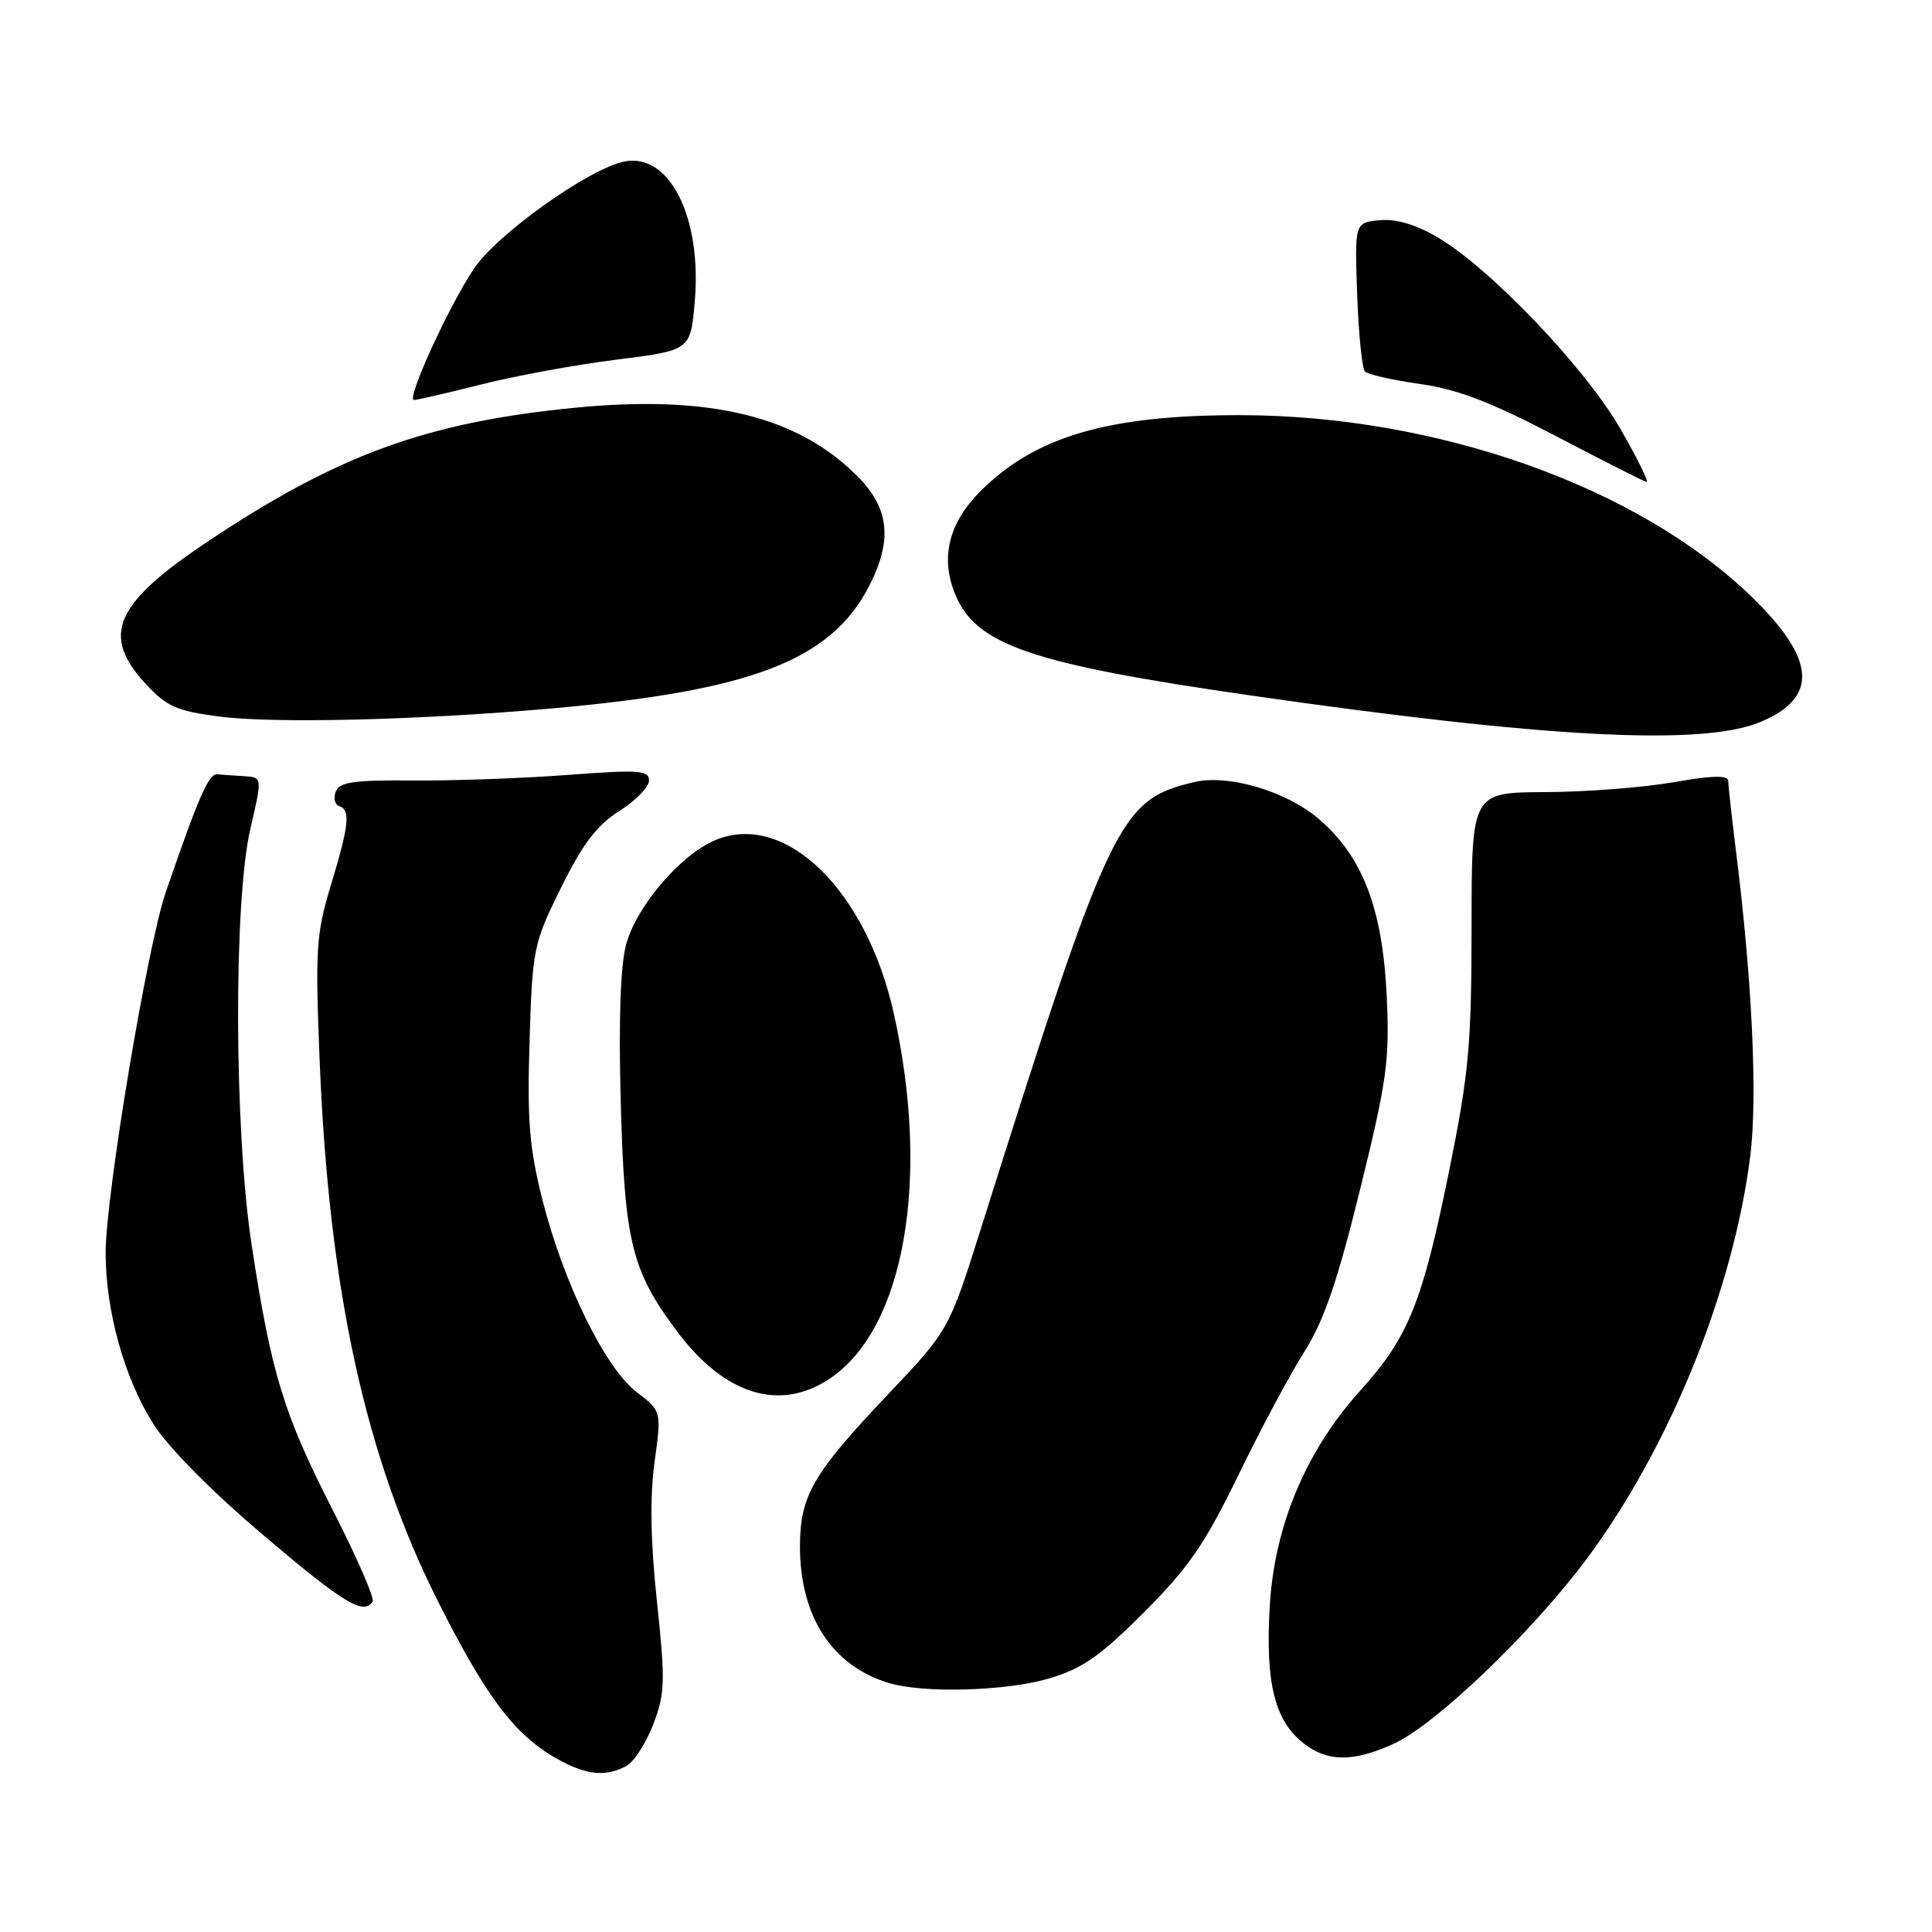 <?xml version="1.0" encoding="UTF-8" standalone="no"?>
<!DOCTYPE svg PUBLIC "-//W3C//DTD SVG 1.1//EN" "http://www.w3.org/Graphics/SVG/1.1/DTD/svg11.dtd" >
<svg xmlns="http://www.w3.org/2000/svg" xmlns:xlink="http://www.w3.org/1999/xlink" version="1.1" viewBox="0 0 256 256">
 <g >
 <path fill="currentColor"
d=" M 82.98 234.01 C 83.99 233.47 85.61 230.98 86.56 228.48 C 88.13 224.38 88.17 222.81 87.05 212.22 C 86.19 204.20 86.10 198.37 86.73 193.74 C 87.66 186.98 87.66 186.98 84.35 184.45 C 80.18 181.27 74.66 169.99 71.86 158.93 C 70.14 152.10 69.84 148.47 70.17 137.97 C 70.55 125.64 70.68 125.04 74.35 117.60 C 77.23 111.79 79.09 109.34 82.07 107.46 C 84.23 106.09 86.00 104.28 86.00 103.42 C 86.00 102.06 84.66 101.97 75.25 102.68 C 69.34 103.13 60.13 103.46 54.79 103.42 C 46.86 103.35 44.98 103.62 44.49 104.90 C 44.16 105.76 44.36 106.62 44.94 106.81 C 46.47 107.32 46.26 109.32 43.85 117.27 C 41.89 123.73 41.76 125.74 42.35 140.42 C 43.58 171.04 48.42 193.12 58.09 212.30 C 64.69 225.39 68.50 230.30 74.50 233.42 C 77.97 235.23 80.38 235.40 82.98 234.01 Z  M 184.65 231.07 C 190.21 228.55 202.96 216.33 210.24 206.57 C 221.21 191.83 229.69 170.94 231.92 153.17 C 232.90 145.36 232.17 129.83 230.01 112.64 C 229.46 108.19 229.00 104.06 229.00 103.46 C 229.00 102.70 226.86 102.75 221.75 103.65 C 217.76 104.35 210.11 104.94 204.75 104.96 C 195.00 105.00 195.00 105.00 194.99 122.75 C 194.98 138.44 194.64 142.19 192.03 155.09 C 188.47 172.62 186.64 177.16 180.33 184.16 C 173.03 192.24 168.85 202.19 168.24 212.96 C 167.67 223.01 168.90 227.99 172.71 230.98 C 175.88 233.48 179.28 233.51 184.65 231.07 Z  M 139.03 222.40 C 143.41 221.10 145.79 219.44 151.58 213.65 C 157.49 207.73 159.64 204.61 164.07 195.50 C 167.00 189.45 170.95 182.07 172.83 179.11 C 175.43 175.01 177.20 169.86 180.22 157.61 C 183.79 143.10 184.14 140.55 183.75 132.00 C 183.20 120.39 180.56 113.49 174.75 108.52 C 170.43 104.82 162.73 102.55 158.19 103.64 C 148.29 106.01 147.12 108.46 129.95 162.88 C 125.73 176.26 125.73 176.26 117.47 184.97 C 107.69 195.29 106.00 198.24 106.00 204.93 C 106.00 214.20 110.26 220.74 117.79 223.01 C 122.39 224.40 133.37 224.08 139.03 222.40 Z  M 49.38 212.20 C 49.65 211.76 47.24 206.25 44.02 199.95 C 37.57 187.31 35.95 182.02 33.35 165.00 C 31.02 149.79 30.93 119.45 33.19 109.75 C 34.76 103.00 34.76 103.00 32.38 102.85 C 31.07 102.77 29.46 102.66 28.80 102.60 C 27.65 102.50 26.36 105.46 21.97 118.21 C 19.52 125.32 14.00 158.42 14.00 165.98 C 14.00 173.69 16.45 182.52 20.28 188.62 C 22.25 191.75 27.90 197.48 34.84 203.37 C 45.55 212.47 48.21 214.08 49.38 212.20 Z  M 110.05 182.61 C 119.88 175.93 123.31 156.12 118.42 134.23 C 114.77 117.89 104.01 107.46 94.79 111.32 C 90.17 113.25 84.32 120.10 82.96 125.16 C 82.21 127.92 81.96 135.26 82.25 145.97 C 82.75 164.59 83.68 168.39 89.78 176.50 C 96.09 184.90 103.43 187.11 110.05 182.61 Z  M 233.25 95.67 C 241.01 92.43 240.64 87.34 232.04 79.02 C 217.01 64.47 190.40 55.03 164.30 55.01 C 146.87 54.99 137.17 57.83 129.93 65.07 C 125.71 69.29 124.57 73.90 126.56 78.73 C 129.31 85.45 136.57 87.95 165.50 92.12 C 204.77 97.79 225.56 98.88 233.25 95.67 Z  M 73.00 93.88 C 99.66 91.53 110.12 87.50 115.20 77.59 C 118.23 71.67 117.84 67.46 113.86 63.36 C 105.92 55.17 94.17 52.26 76.15 54.03 C 56.45 55.97 44.70 60.27 27.37 71.86 C 15.19 80.00 13.38 84.18 19.25 90.56 C 22.06 93.61 23.37 94.20 29.00 94.94 C 36.20 95.89 55.35 95.43 73.00 93.88 Z  M 214.67 56.76 C 210.02 48.69 197.43 35.51 190.48 31.44 C 187.58 29.74 184.98 28.97 182.80 29.18 C 179.50 29.50 179.50 29.50 179.83 39.00 C 180.02 44.23 180.48 48.82 180.86 49.22 C 181.23 49.62 184.52 50.36 188.16 50.88 C 193.16 51.59 197.54 53.27 206.14 57.77 C 212.39 61.04 217.80 63.78 218.17 63.86 C 218.54 63.94 216.97 60.74 214.67 56.76 Z  M 63.78 50.94 C 68.27 49.80 76.35 48.32 81.72 47.65 C 91.50 46.42 91.50 46.42 92.06 39.96 C 93.02 28.80 88.71 20.21 82.74 21.40 C 78.02 22.35 65.83 31.04 62.77 35.64 C 59.40 40.70 53.79 53.00 54.85 53.00 C 55.27 53.00 59.29 52.07 63.78 50.94 Z "/>
</g>
</svg>